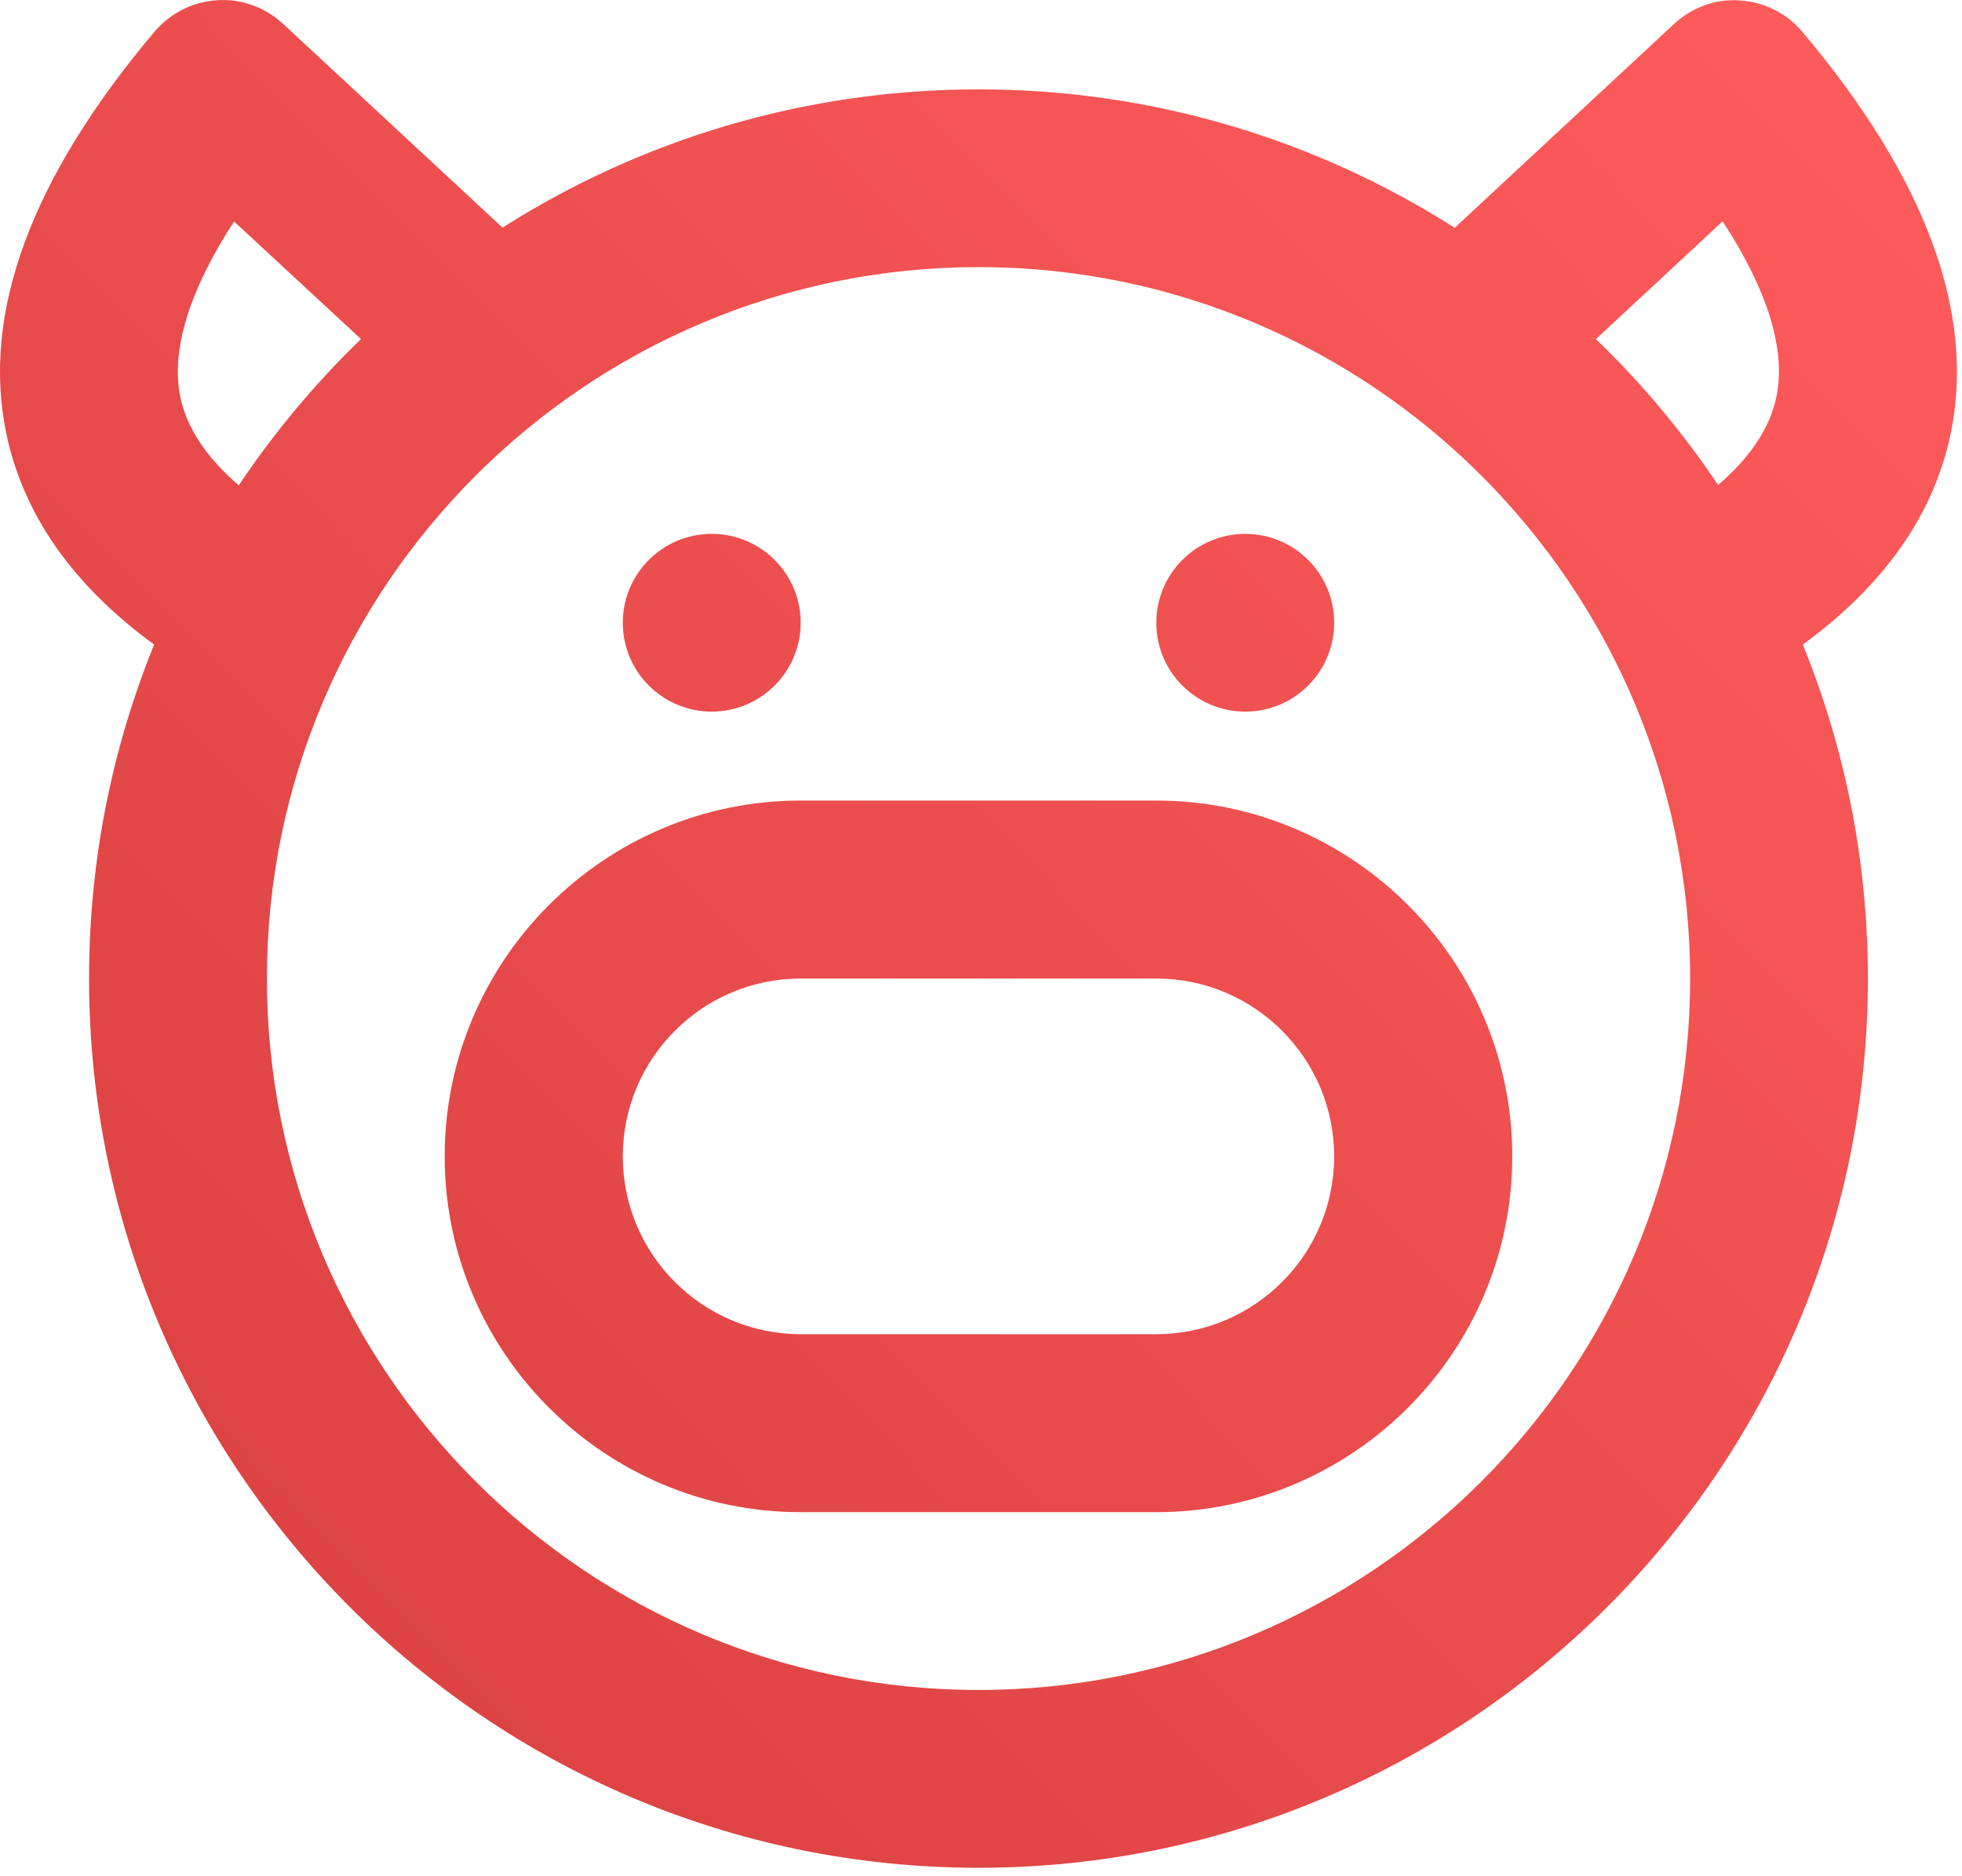 <?xml version="1.0" encoding="UTF-8"?>
<svg width="23px" height="22px" viewBox="0 0 23 22" version="1.1" xmlns="http://www.w3.org/2000/svg" xmlns:xlink="http://www.w3.org/1999/xlink">
    <!-- Generator: Sketch 60 (88103) - https://sketch.com -->
    <title>形状</title>
    <desc>Created with Sketch.</desc>
    <defs>
        <linearGradient x1="100%" y1="4.43%" x2="0%" y2="95.57%" id="linearGradient-1">
            <stop stop-color="#FF5C5C" offset="0%"></stop>
            <stop stop-color="#D73F3F" offset="100%"></stop>
        </linearGradient>
    </defs>
    <g id="场区设备概览" stroke="none" stroke-width="1" fill="none" fill-rule="evenodd">
        <path d="M3.318,0.279 L5.891,2.669 C7.505,1.643 9.42,1.048 11.471,1.048 C13.523,1.048 15.438,1.643 17.053,2.671 L19.623,0.282 C19.833,0.087 20.115,-0.018 20.396,0.005 C20.681,0.023 20.947,0.156 21.129,0.374 C22.574,2.087 23.16,3.67 22.868,5.081 C22.671,6.033 22.088,6.862 21.134,7.558 C21.626,8.768 21.897,10.09 21.897,11.474 C21.897,17.224 17.221,21.901 11.471,21.901 C5.721,21.901 1.044,17.224 1.044,11.474 C1.044,10.09 1.315,8.768 1.807,7.558 C0.853,6.862 0.271,6.032 0.073,5.079 C-0.219,3.67 0.365,2.085 1.812,0.371 C1.997,0.154 2.26,0.02 2.545,0.003 C2.832,-0.018 3.108,0.087 3.318,0.279 Z M11.471,3.132 C6.871,3.132 3.129,6.874 3.129,11.474 C3.129,16.074 6.871,19.816 11.471,19.816 C16.071,19.816 19.813,16.074 19.813,11.474 C19.813,6.874 16.071,3.132 11.471,3.132 Z M13.555,9.387 C15.855,9.387 17.728,11.259 17.728,13.559 C17.728,15.859 15.855,17.731 13.555,17.731 L9.386,17.731 C7.086,17.731 5.213,15.859 5.213,13.559 C5.213,11.259 7.086,9.387 9.386,9.387 L13.555,9.387 Z M13.555,11.474 L9.386,11.474 C8.236,11.474 7.301,12.409 7.301,13.559 C7.301,14.709 8.236,15.644 9.386,15.644 L13.555,15.644 C14.705,15.644 15.64,14.709 15.64,13.559 C15.64,12.409 14.705,11.474 13.555,11.474 Z M14.598,6.26 C15.174,6.26 15.64,6.726 15.64,7.302 C15.64,7.878 15.174,8.344 14.598,8.344 C14.022,8.344 13.555,7.878 13.555,7.302 C13.555,6.726 14.022,6.26 14.598,6.26 Z M8.343,6.26 C8.919,6.26 9.386,6.726 9.386,7.302 C9.386,7.878 8.919,8.344 8.343,8.344 C7.768,8.344 7.301,7.878 7.301,7.302 C7.301,6.726 7.768,6.26 8.343,6.26 Z M2.744,2.597 C2.217,3.406 2.002,4.108 2.114,4.656 C2.19,5.018 2.419,5.364 2.799,5.691 C3.215,5.069 3.696,4.494 4.232,3.976 L2.744,2.597 Z M20.194,2.595 L18.709,3.976 C19.245,4.493 19.725,5.067 20.141,5.687 C20.52,5.361 20.749,5.016 20.824,4.654 C20.939,4.103 20.722,3.404 20.194,2.595 Z" id="形状" fill="url(#linearGradient-1)" fill-rule="nonzero"></path>
    </g>
</svg>